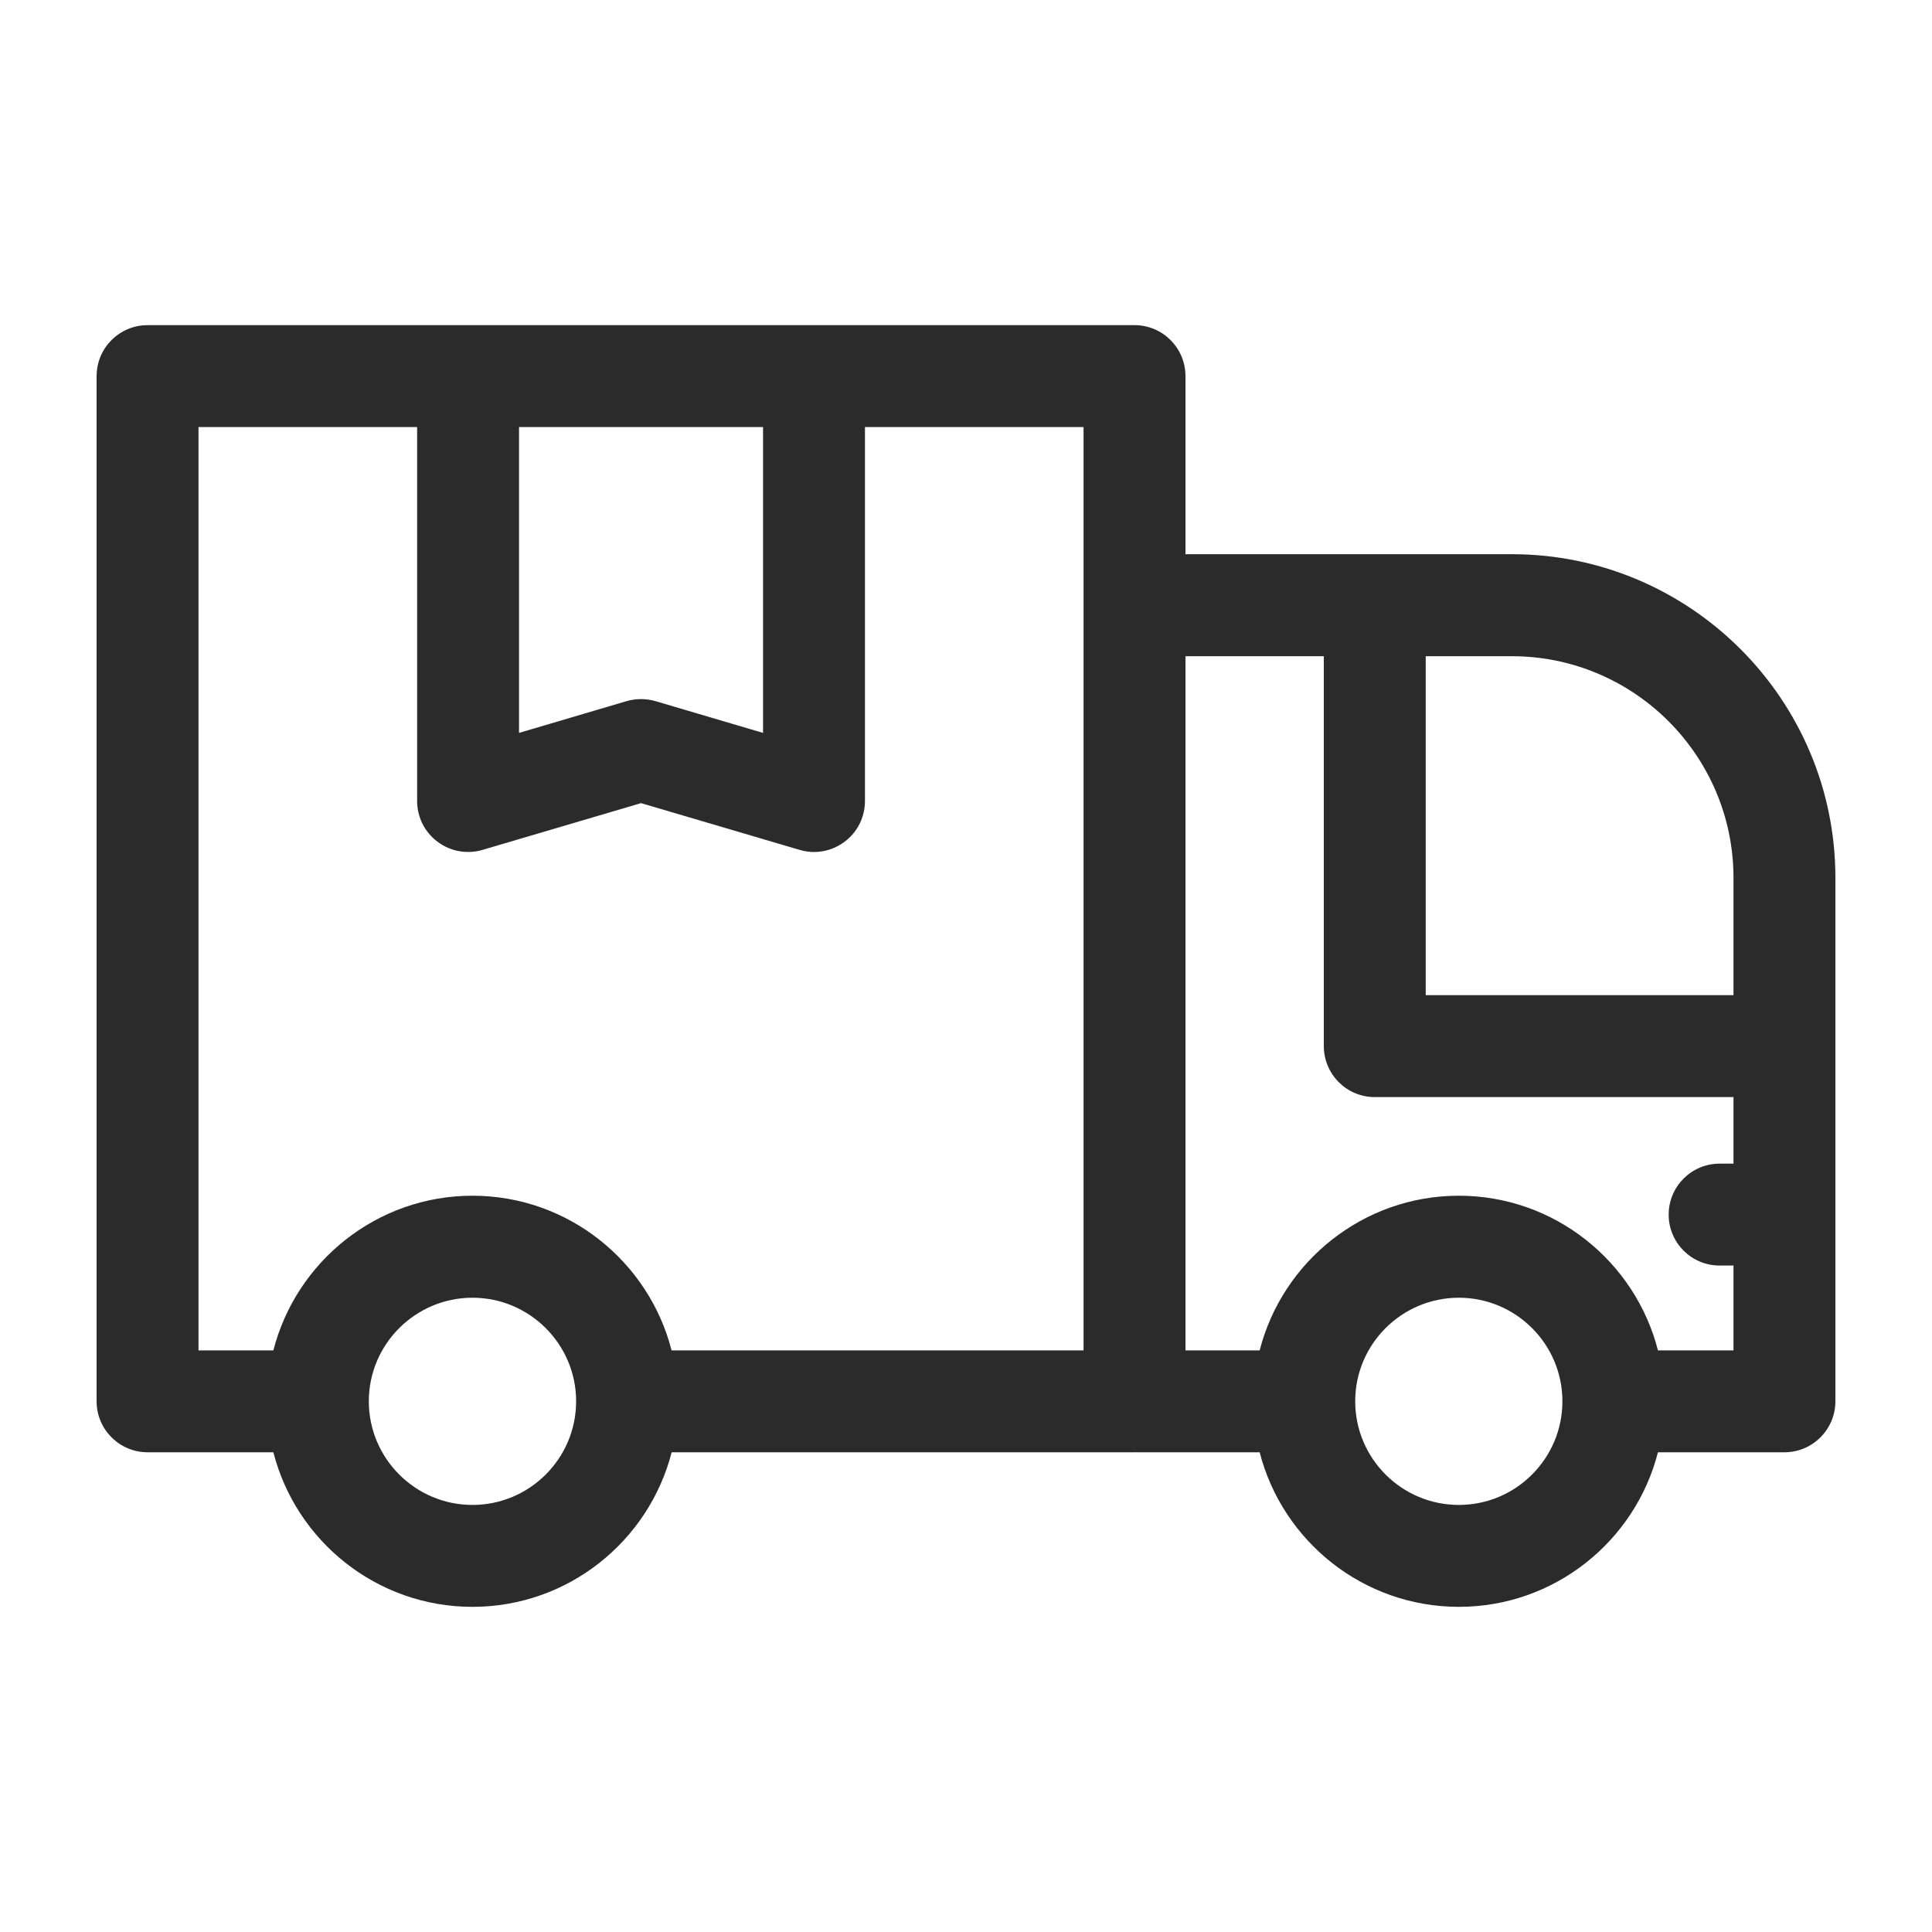 <svg width="20" height="20" viewBox="0 0 20 20" fill="none" xmlns="http://www.w3.org/2000/svg">
<path d="M15.65 5.737H12.272V3.894C12.272 3.602 12.036 3.366 11.745 3.366H1.528C1.236 3.366 1 3.602 1 3.894V14.506C1 14.797 1.236 15.034 1.528 15.034H2.83C3.065 15.953 3.9 16.634 4.891 16.634C5.882 16.634 6.717 15.953 6.953 15.034H11.745C11.749 15.034 11.753 15.033 11.757 15.033C11.761 15.033 11.765 15.034 11.769 15.034H13.04C13.276 15.953 14.111 16.634 15.102 16.634C16.093 16.634 16.928 15.953 17.163 15.034H18.472C18.764 15.034 19 14.797 19 14.506V9.088C19 7.24 17.497 5.737 15.65 5.737ZM17.945 9.088V10.302H14.759V6.793H15.65C16.915 6.793 17.945 7.822 17.945 9.088ZM5.373 4.421H7.899V7.587L6.785 7.258C6.688 7.23 6.584 7.23 6.487 7.258L5.373 7.587L5.373 4.421ZM4.891 15.579C4.3 15.579 3.818 15.098 3.818 14.506C3.818 13.915 4.3 13.434 4.891 13.434C5.482 13.434 5.964 13.915 5.964 14.506C5.964 15.098 5.482 15.579 4.891 15.579ZM11.217 13.979H6.952C6.717 13.06 5.882 12.378 4.891 12.378C3.9 12.378 3.065 13.06 2.83 13.979H2.055V4.421H4.318V8.292C4.318 8.458 4.396 8.615 4.53 8.714C4.663 8.814 4.835 8.845 4.995 8.798L6.636 8.314L8.278 8.798C8.327 8.812 8.377 8.82 8.427 8.82C8.539 8.82 8.65 8.783 8.743 8.714C8.876 8.615 8.954 8.458 8.954 8.292V4.421H11.217V13.979ZM15.102 15.579C14.51 15.579 14.029 15.098 14.029 14.506C14.029 13.915 14.51 13.434 15.102 13.434C15.693 13.434 16.174 13.915 16.174 14.506C16.174 15.098 15.693 15.579 15.102 15.579ZM17.163 13.979C16.928 13.06 16.093 12.378 15.102 12.378C14.111 12.378 13.275 13.06 13.04 13.979H12.272V6.793H13.704V10.829C13.704 11.12 13.94 11.357 14.231 11.357H17.945V12.046H17.802C17.51 12.046 17.274 12.282 17.274 12.574C17.274 12.865 17.51 13.101 17.802 13.101H17.945V13.979H17.163Z" fill="#2B2B2B"/>
</svg>
